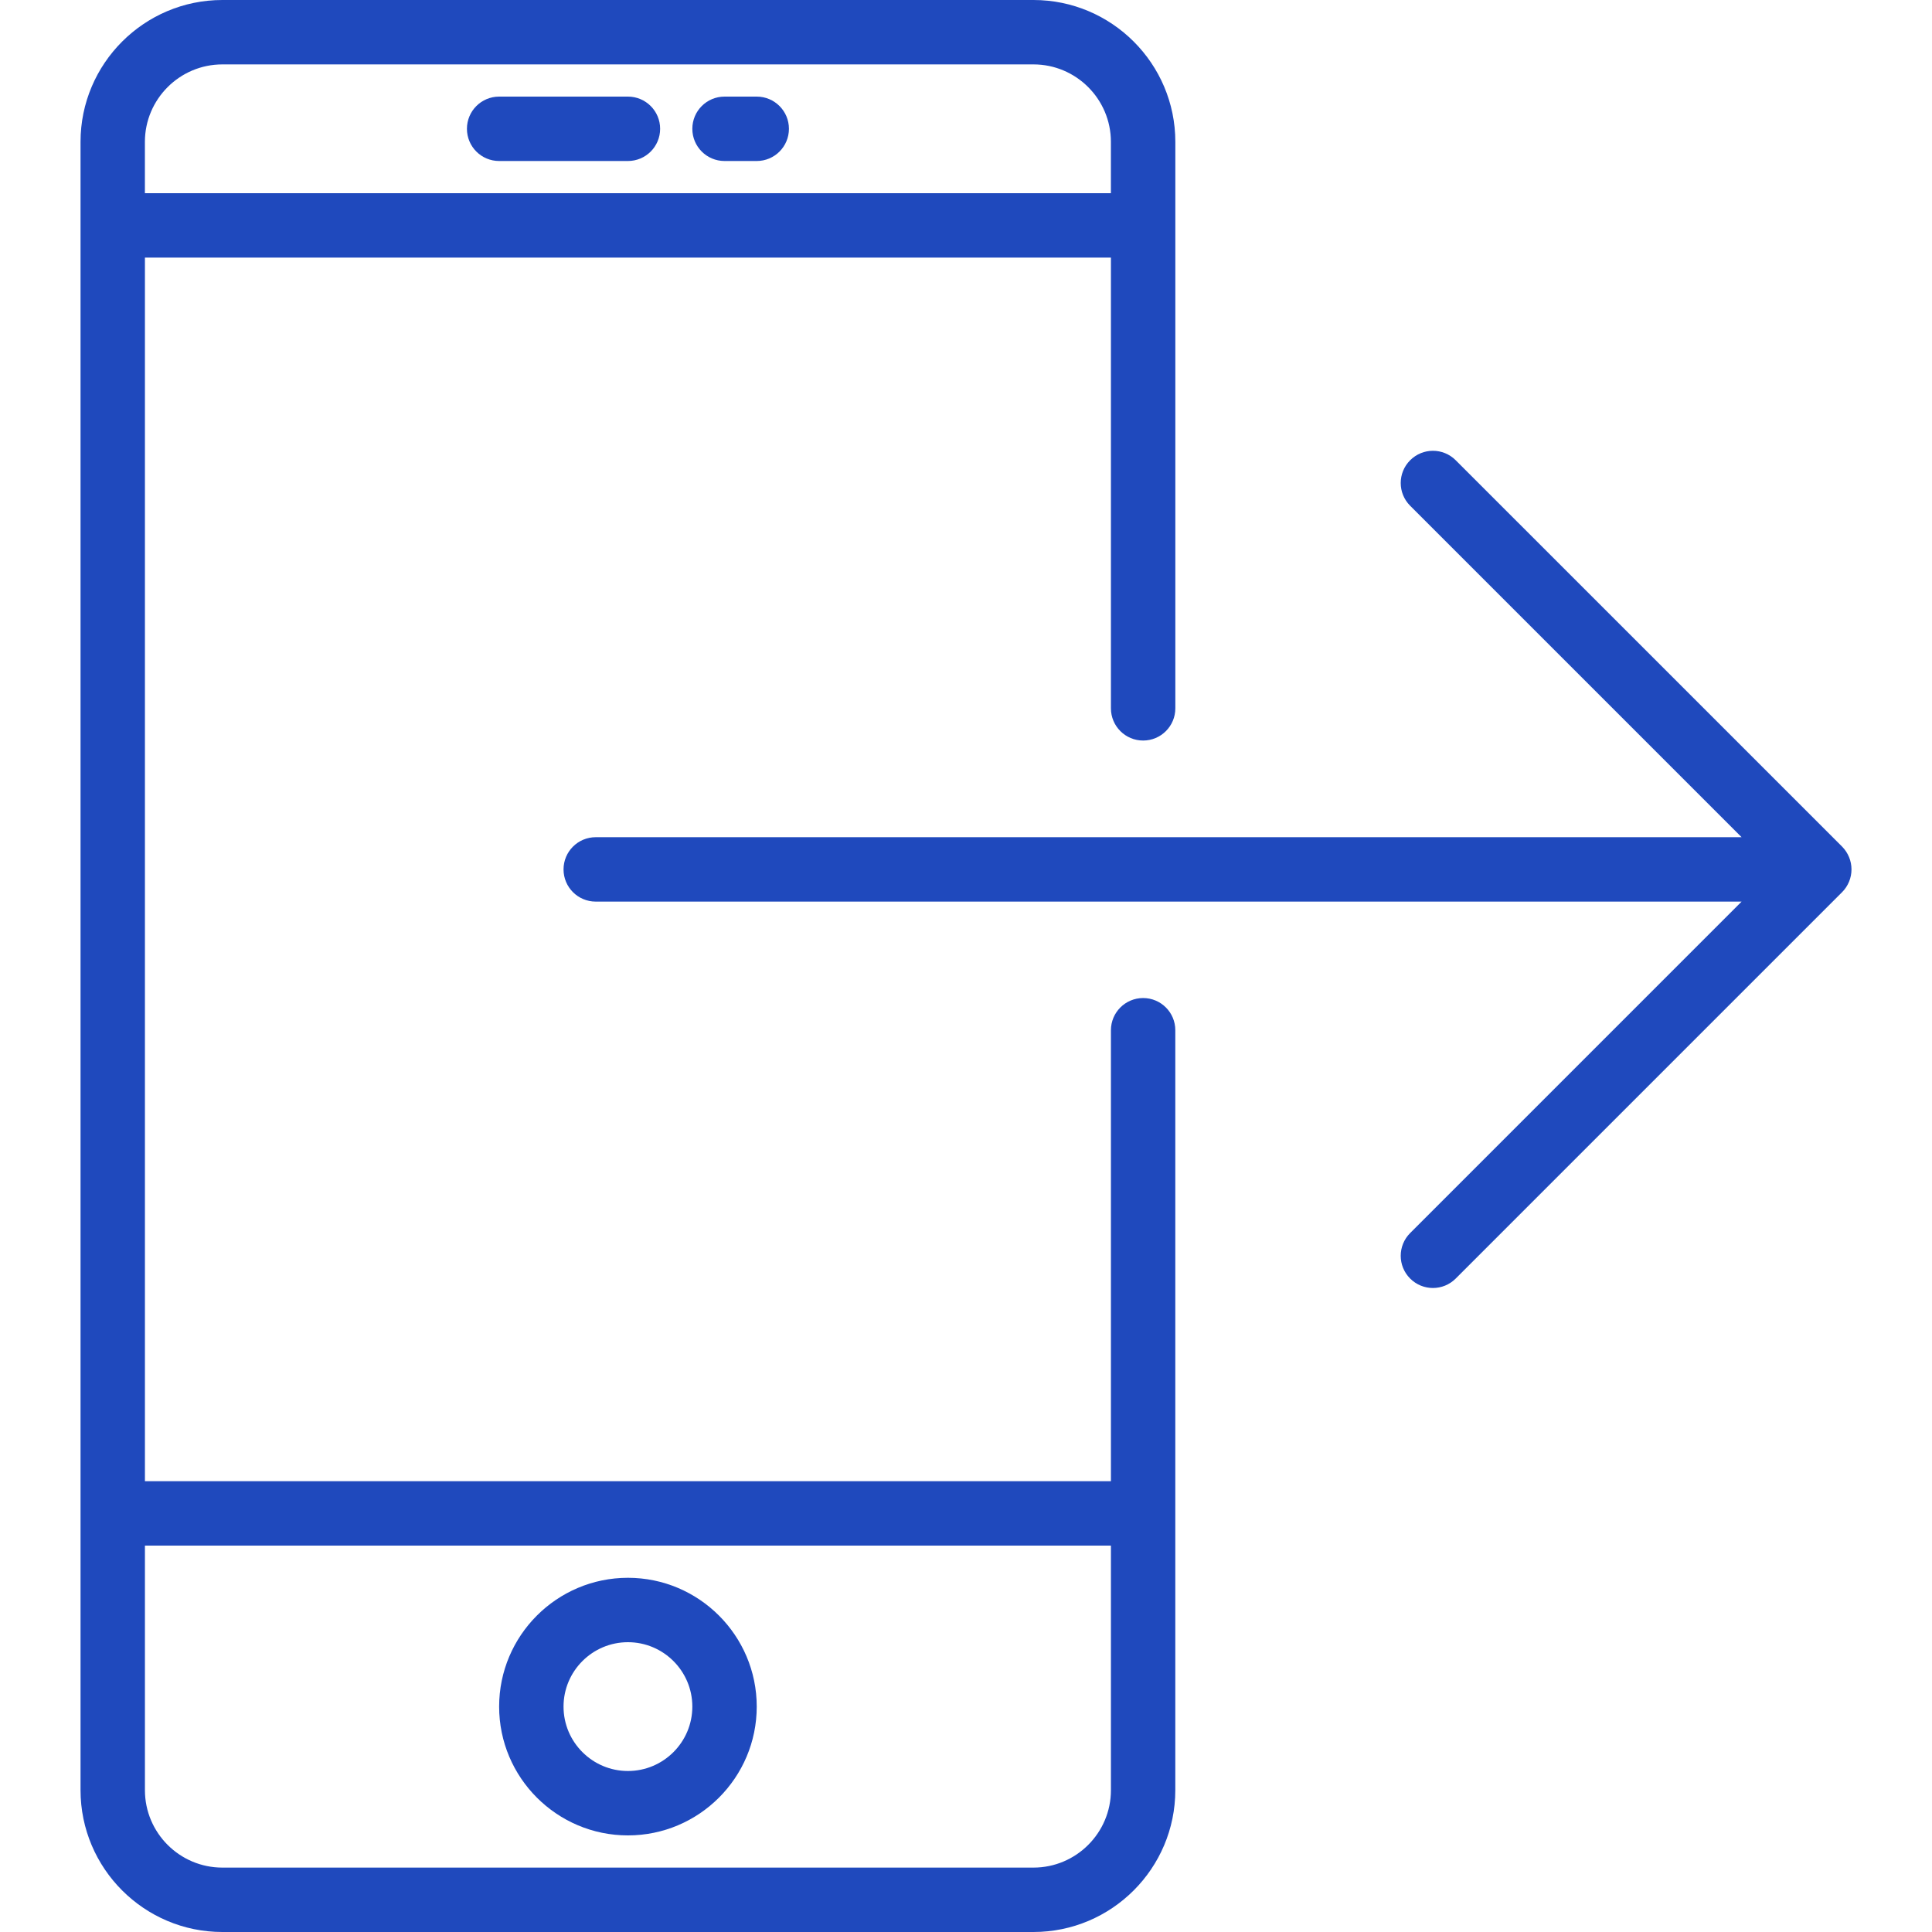 <svg width="512" height="512" viewBox="0 0 512 512" fill="none" xmlns="http://www.w3.org/2000/svg">
<g clip-path="url(#clip0)">
<path d="M302.942 264.491C298.231 264.491 294.408 268.305 294.408 273.024V392.533H38.408V68.267H294.408V187.716C294.408 192.435 298.231 196.25 302.942 196.25C307.652 196.25 311.475 192.435 311.475 187.716V37.589C311.475 16.87 294.613 0 273.877 0H58.931C38.204 0 21.342 16.87 21.342 37.589V474.402C21.342 495.13 38.204 512 58.931 512H273.877C294.605 512 311.467 495.13 311.467 474.411V273.024C311.475 268.305 307.652 264.491 302.942 264.491ZM58.931 17.067H273.877C285.192 17.067 294.4 26.274 294.4 37.589V51.2H38.4V37.589C38.408 26.274 47.616 17.067 58.931 17.067ZM273.877 494.933H58.931C47.616 494.933 38.408 485.726 38.408 474.411V409.6H294.408V474.411C294.408 485.726 285.201 494.933 273.877 494.933Z" fill="#1F49BD"/>
<path d="M166.409 418.133C147.584 418.133 132.275 433.442 132.275 452.267C132.275 471.091 147.584 486.4 166.409 486.4C185.233 486.4 200.542 471.091 200.542 452.267C200.542 433.442 185.225 418.133 166.409 418.133ZM166.409 469.333C156.996 469.333 149.342 461.679 149.342 452.267C149.342 442.854 156.996 435.2 166.409 435.2C175.821 435.2 183.475 442.854 183.475 452.267C183.475 461.679 175.821 469.333 166.409 469.333Z" fill="#1F49BD"/>
<path d="M132.276 42.667H166.409C171.119 42.667 174.942 38.852 174.942 34.133C174.942 29.415 171.119 25.6 166.409 25.6H132.276C127.565 25.6 123.742 29.415 123.742 34.133C123.742 38.852 127.557 42.667 132.276 42.667Z" fill="#1F49BD"/>
<path d="M192.009 42.667H200.542C205.253 42.667 209.076 38.852 209.076 34.133C209.076 29.415 205.253 25.6 200.542 25.6H192.009C187.299 25.6 183.476 29.415 183.476 34.133C183.476 38.852 187.29 42.667 192.009 42.667Z" fill="#1F49BD"/>
<path d="M490.018 233.66C490.88 231.578 490.88 229.222 490.018 227.14C489.583 226.091 488.951 225.144 488.166 224.35L385.775 121.967C382.438 118.63 377.045 118.63 373.709 121.967C370.372 125.304 370.372 130.697 373.709 134.033L461.542 221.867H157.875C153.165 221.867 149.342 225.681 149.342 230.4C149.342 235.119 153.165 238.933 157.875 238.933H461.542L373.709 326.767C370.372 330.104 370.372 335.497 373.709 338.833C375.373 340.497 377.557 341.333 379.742 341.333C381.926 341.333 384.111 340.497 385.775 338.833L488.166 236.442C488.951 235.657 489.583 234.709 490.018 233.66Z" fill="#1F49BD"/>
</g>
<defs>
<clipPath id="clip0">
<rect width="512" height="512" fill="white"/>
</clipPath>
</defs>
</svg>
